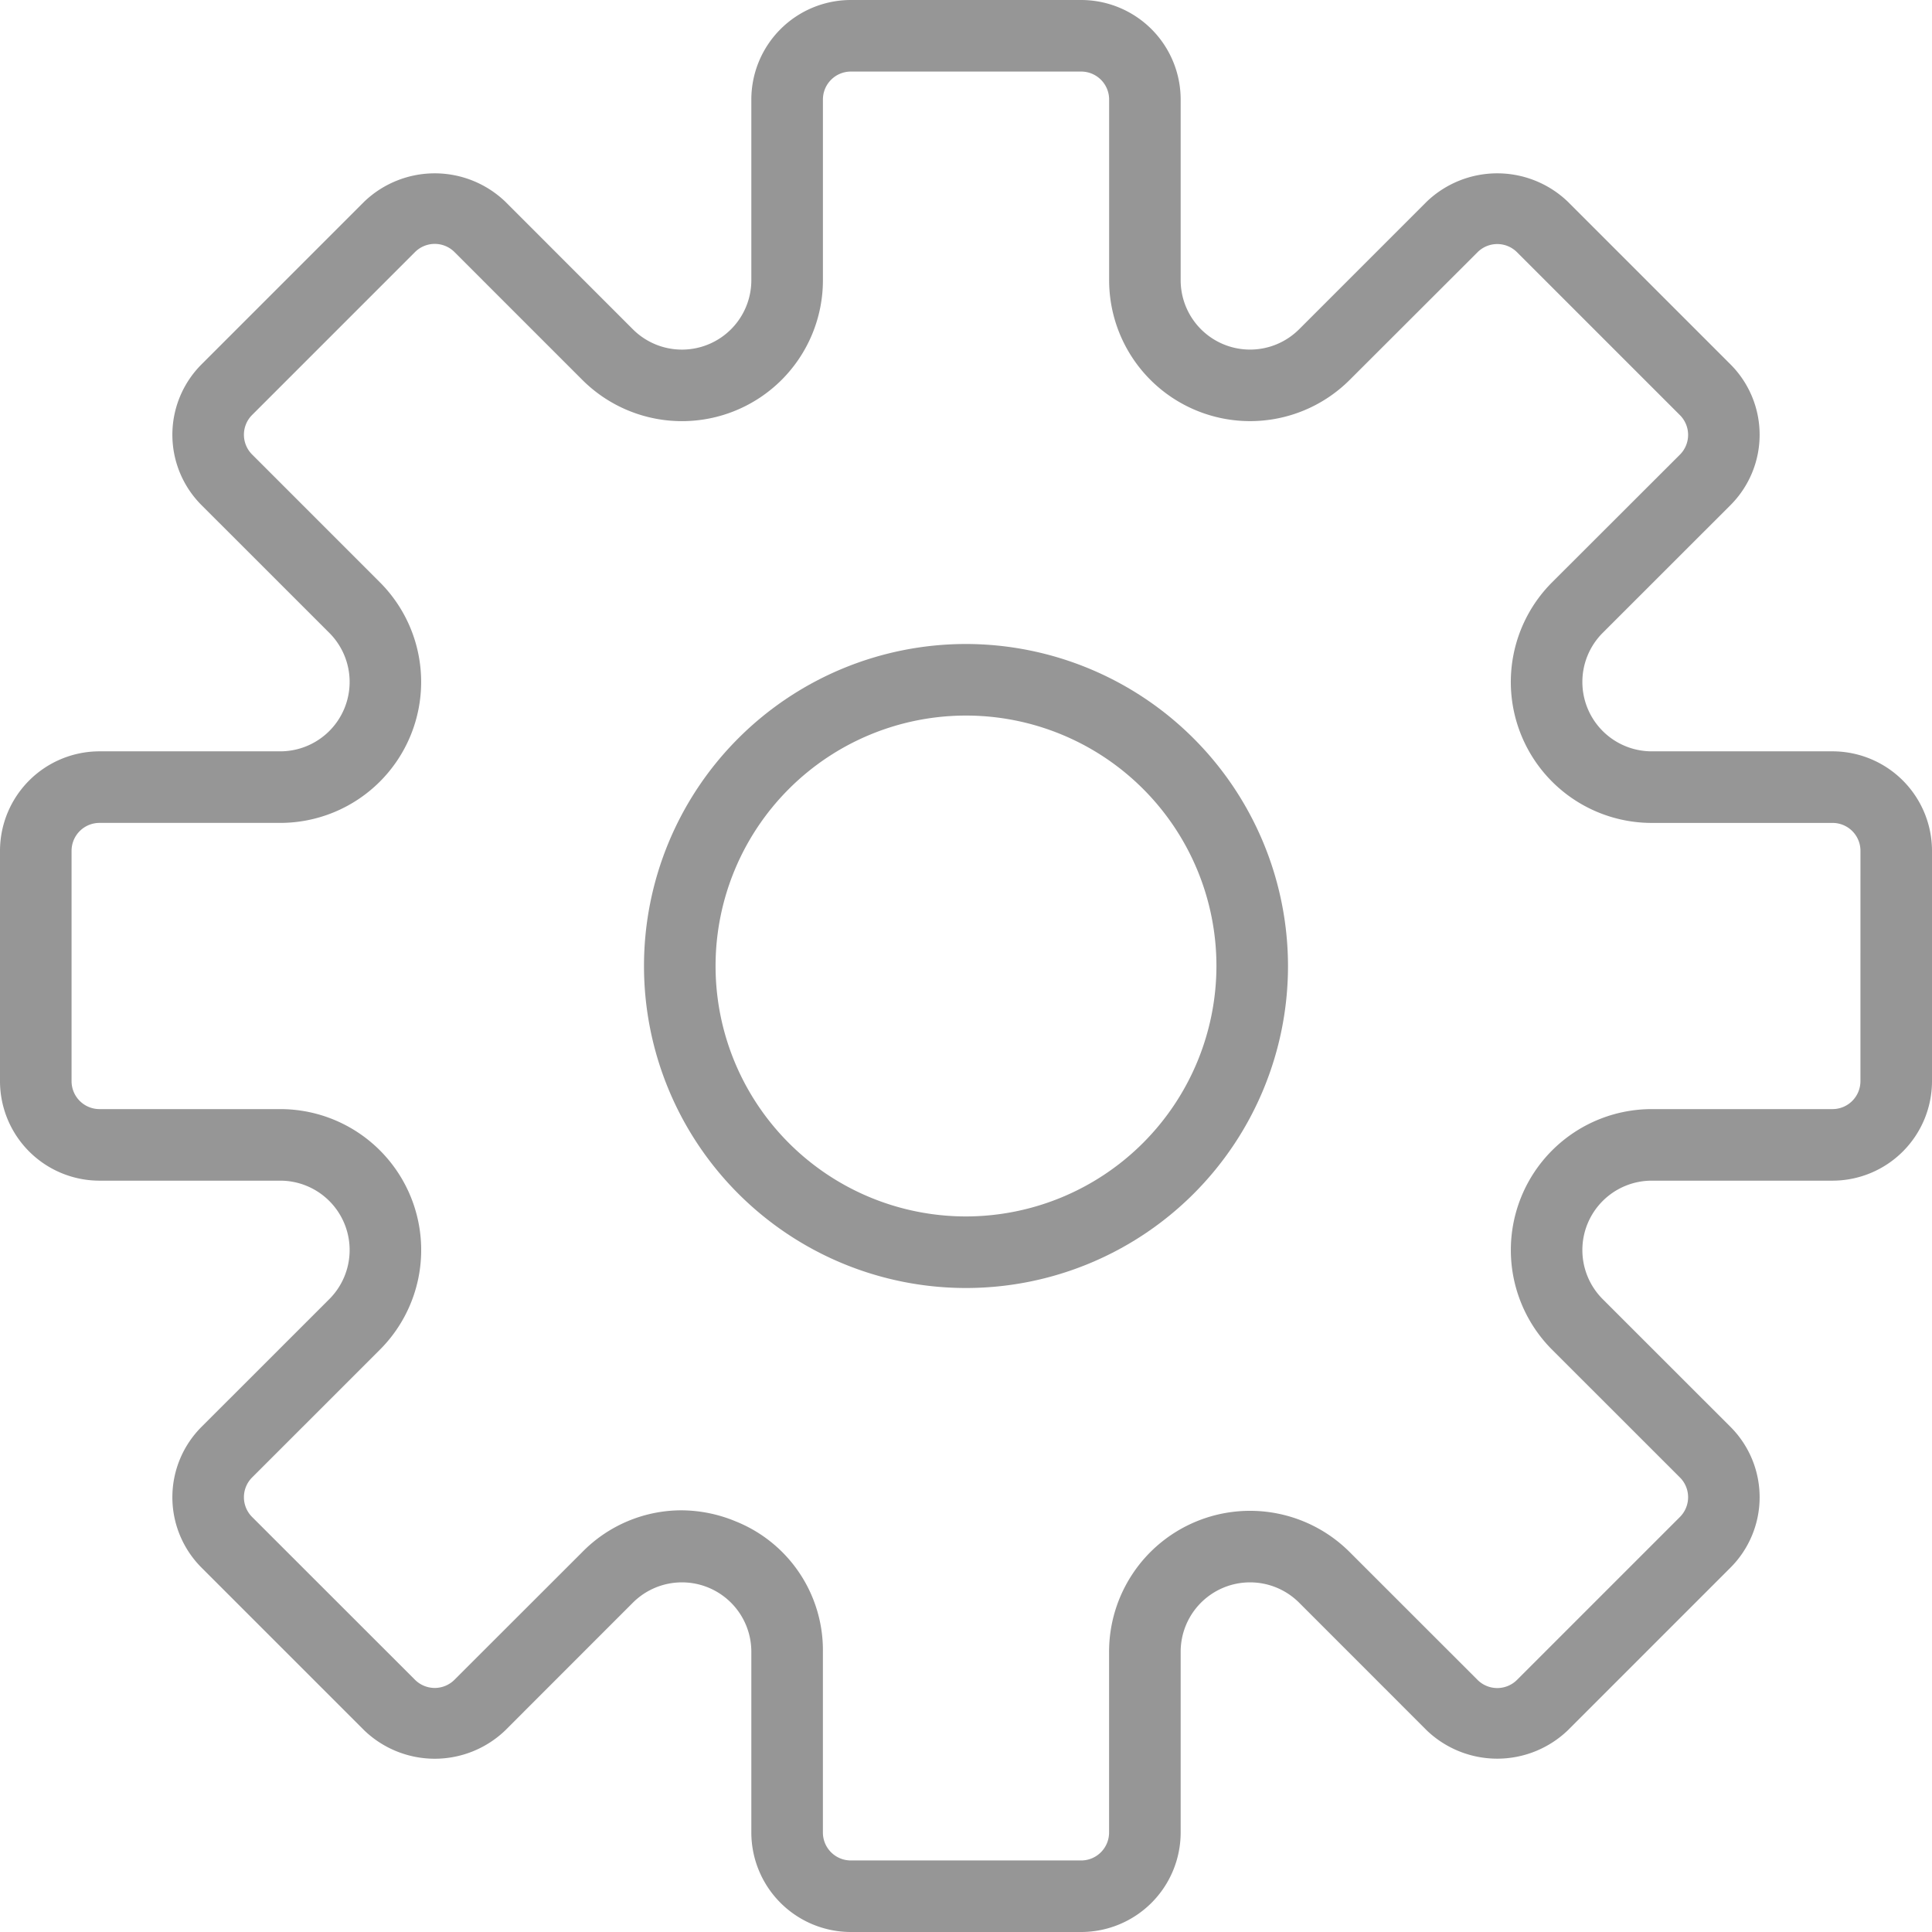 <svg xmlns="http://www.w3.org/2000/svg" xmlns:xlink="http://www.w3.org/1999/xlink" width="72" height="72" viewBox="0 0 72 72">
  <defs>
    <clipPath id="clip-path">
      <rect width="72" height="72" fill="none"/>
    </clipPath>
  </defs>
  <g id="settings" clip-path="url(#clip-path)">
    <path id="Path_1170" data-name="Path 1170" d="M68.293,28H61.557a2.586,2.586,0,0,1-1.829-4.415l4.763-4.761a3.71,3.71,0,0,0,0-5.244L58.42,7.509a3.8,3.8,0,0,0-5.244,0l-4.761,4.761A2.586,2.586,0,0,1,44,10.443V3.707A3.711,3.711,0,0,0,40.293,0H31.707A3.711,3.711,0,0,0,28,3.707v6.736a2.586,2.586,0,0,1-4.415,1.828L18.824,7.509a3.8,3.8,0,0,0-5.244,0L7.509,13.58a3.71,3.71,0,0,0,0,5.244l4.763,4.761A2.586,2.586,0,0,1,10.443,28H3.707A3.711,3.711,0,0,0,0,31.707v8.585A3.711,3.711,0,0,0,3.707,44h6.736a2.586,2.586,0,0,1,1.829,4.415L7.509,53.176a3.71,3.71,0,0,0,0,5.244l6.071,6.071a3.794,3.794,0,0,0,5.244,0l4.761-4.763A2.586,2.586,0,0,1,28,61.557v6.736A3.711,3.711,0,0,0,31.707,72h8.585A3.711,3.711,0,0,0,44,68.293V61.557a2.586,2.586,0,0,1,4.415-1.829l4.761,4.763a3.8,3.8,0,0,0,5.244,0l6.071-6.071a3.71,3.71,0,0,0,0-5.244l-4.763-4.761A2.586,2.586,0,0,1,61.557,44h6.736A3.711,3.711,0,0,0,72,40.293V31.707A3.711,3.711,0,0,0,68.293,28Zm1.04,12.293a1.041,1.041,0,0,1-1.04,1.04H61.557A5.253,5.253,0,0,0,57.843,50.3l4.763,4.761a1.041,1.041,0,0,1,0,1.472l-6.071,6.071a1.041,1.041,0,0,1-1.472,0L50.3,57.843a5.253,5.253,0,0,0-8.968,3.715v6.736a1.041,1.041,0,0,1-1.04,1.04H31.707a1.041,1.041,0,0,1-1.04-1.04V61.557A5.171,5.171,0,0,0,27.424,56.7a5.314,5.314,0,0,0-2.044-.415A5.18,5.18,0,0,0,21.7,57.841L16.937,62.6a1.041,1.041,0,0,1-1.472,0L9.395,56.533a1.041,1.041,0,0,1,0-1.472L14.157,50.3a5.252,5.252,0,0,0-3.715-8.967H3.707a1.041,1.041,0,0,1-1.04-1.04V31.707a1.041,1.041,0,0,1,1.04-1.04h6.736A5.253,5.253,0,0,0,14.157,21.7L9.395,16.937a1.041,1.041,0,0,1,0-1.472l6.071-6.071a1.041,1.041,0,0,1,1.472,0L21.7,14.156a5.253,5.253,0,0,0,8.968-3.713V3.707a1.041,1.041,0,0,1,1.04-1.04h8.585a1.042,1.042,0,0,1,1.041,1.04v6.736A5.253,5.253,0,0,0,50.3,14.157L55.063,9.4a1.041,1.041,0,0,1,1.472,0l6.071,6.071a1.041,1.041,0,0,1,0,1.472L57.843,21.7a5.253,5.253,0,0,0,3.715,8.968h6.736a1.039,1.039,0,0,1,1.04,1.039Z" fill="#969696"/>
    <path id="Path_1171" data-name="Path 1171" d="M30,18A12,12,0,1,0,42,30,12.013,12.013,0,0,0,30,18Zm0,21.333A9.333,9.333,0,1,1,39.333,30,9.345,9.345,0,0,1,30,39.333Z" transform="translate(6 6)" fill="#969696"/>
  </g>
</svg>
